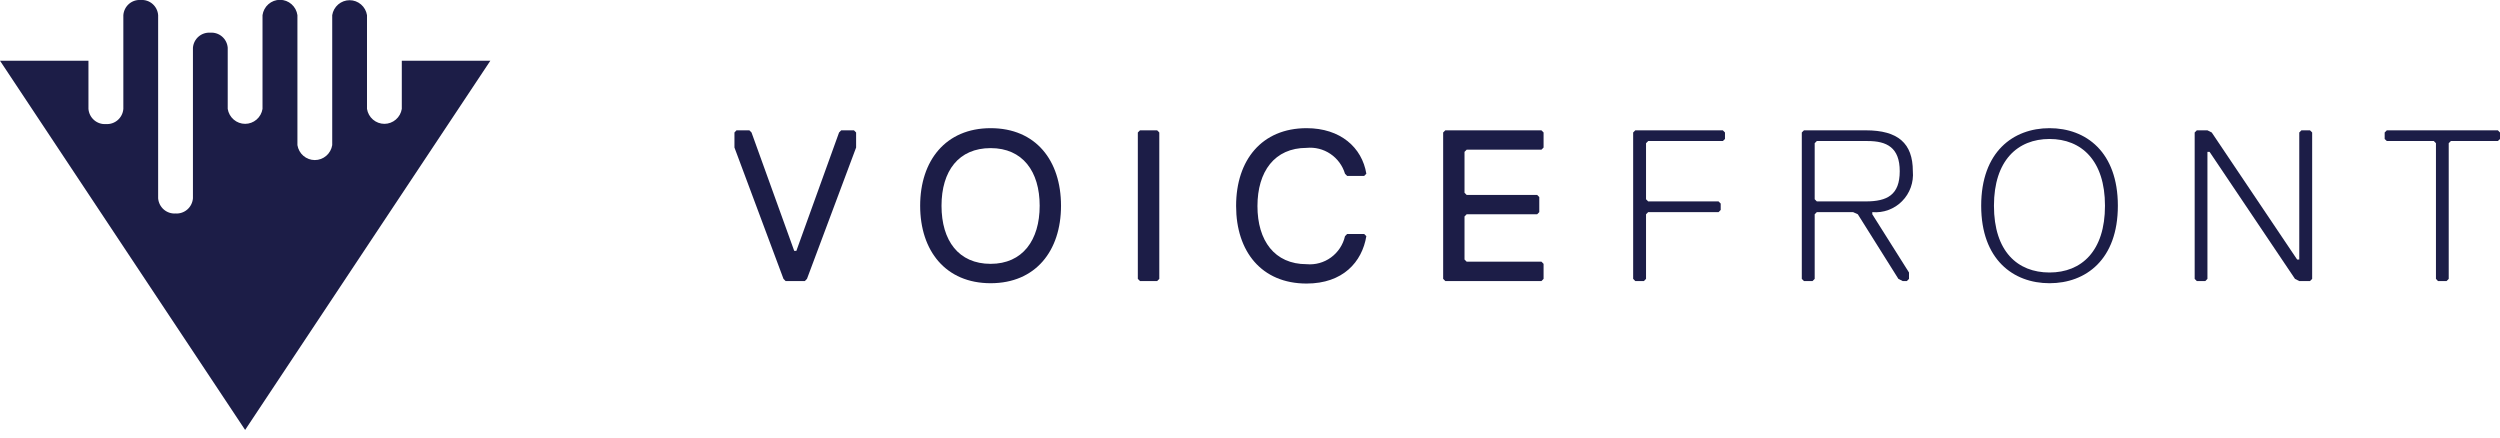 <svg width="160" height="28" viewBox="0 0 160 28" fill="none" xmlns="http://www.w3.org/2000/svg">
<g clip-path="url(#clip0)">
<path d="M51.646 17.848L51.509 17.987H50.28L50.143 17.848L47.005 9.442V8.479L47.135 8.341H47.959L48.097 8.479L50.83 16.055H50.967L53.7 8.479L53.837 8.341H54.654L54.791 8.479V9.442L51.646 17.848Z" fill="#1C1D47"/>
<path d="M63.401 8.203C66.293 8.203 67.905 10.273 67.905 13.168C67.905 16.062 66.272 18.126 63.401 18.126C60.531 18.126 58.89 16.062 58.89 13.168C58.89 10.273 60.531 8.203 63.401 8.203ZM63.401 16.886C65.447 16.886 66.539 15.37 66.539 13.168C66.539 10.966 65.447 9.479 63.401 9.479C61.356 9.479 60.257 10.937 60.257 13.168C60.257 15.399 61.348 16.886 63.401 16.886Z" fill="#1C1D47"/>
<path d="M74.058 17.987H72.959L72.821 17.848V8.479L72.959 8.341H74.058L74.195 8.479V17.848L74.058 17.987Z" fill="#1C1D47"/>
<path d="M79.111 13.168C79.111 10.251 80.752 8.203 83.622 8.203C85.791 8.203 87.172 9.442 87.446 11.119L87.309 11.258H86.217L86.08 11.119C85.924 10.599 85.593 10.149 85.145 9.848C84.697 9.546 84.158 9.41 83.622 9.464C81.569 9.464 80.477 10.98 80.477 13.19C80.477 15.399 81.569 16.908 83.622 16.908C84.177 16.959 84.733 16.806 85.185 16.476C85.636 16.146 85.955 15.663 86.08 15.114L86.217 14.976H87.309L87.446 15.114C87.172 16.77 85.943 18.147 83.622 18.147C80.73 18.147 79.111 16.084 79.111 13.19" fill="#1C1D47"/>
<path d="M98.652 17.987H92.5L92.362 17.848V8.479L92.5 8.341H98.652L98.789 8.479V9.442L98.652 9.58H93.866L93.729 9.719V12.336L93.866 12.475H98.377L98.514 12.613V13.576L98.377 13.714H93.866L93.729 13.853V16.609L93.866 16.747H98.652L98.789 16.886V17.848L98.652 17.987Z" fill="#1C1D47"/>
<path d="M110.262 9.026H105.483L105.346 9.165V12.752L105.483 12.89H109.987L110.125 13.029V13.437L109.987 13.576H105.483L105.346 13.714V17.848L105.209 17.987H104.659L104.522 17.848V8.479L104.659 8.341H110.262L110.399 8.479V8.895L110.262 9.026Z" fill="#1C1D47"/>
<path d="M118.598 13.576H116.277L116.14 13.714V17.848L116.002 17.987H115.453L115.315 17.848V8.479L115.453 8.341H119.414C121.468 8.341 122.422 9.165 122.422 10.958C122.453 11.31 122.407 11.664 122.288 11.996C122.168 12.328 121.978 12.629 121.73 12.878C121.483 13.128 121.184 13.32 120.855 13.44C120.526 13.561 120.175 13.607 119.827 13.576V13.714L122.176 17.44V17.848L122.039 17.987H121.771L121.497 17.848L118.901 13.714L118.598 13.576ZM119.552 9.026H116.277L116.14 9.165V12.752L116.277 12.89H119.414C120.781 12.89 121.583 12.475 121.583 10.958C121.583 9.442 120.759 9.026 119.53 9.026" fill="#1C1D47"/>
<path d="M126.796 13.168C126.796 9.719 128.842 8.203 131.169 8.203C133.497 8.203 135.543 9.719 135.543 13.168C135.543 16.616 133.49 18.126 131.169 18.126C128.849 18.126 126.796 16.609 126.796 13.168ZM127.613 13.168C127.613 16.084 129.116 17.44 131.169 17.44C133.223 17.44 134.719 16.062 134.719 13.168C134.719 10.273 133.215 8.895 131.169 8.895C129.124 8.895 127.613 10.273 127.613 13.168Z" fill="#1C1D47"/>
<path d="M147.84 17.987H147.153L146.879 17.848L141.413 9.719H141.276V17.848L141.139 17.987H140.596L140.459 17.848V8.479L140.596 8.341H141.276L141.551 8.479L147.016 16.609H147.153V8.479L147.291 8.341H147.84L147.978 8.479V17.848L147.84 17.987Z" fill="#1C1D47"/>
<path d="M159.863 9.026H156.855L156.718 9.165V17.848L156.581 17.987H156.031L155.901 17.848V9.165L155.764 9.026H152.756L152.619 8.895V8.479L152.756 8.341H159.863L160 8.479V8.895L159.863 9.026Z" fill="#1C1D47"/>
<path d="M25.715 3.886V6.97C25.672 7.236 25.537 7.479 25.332 7.654C25.128 7.829 24.869 7.926 24.602 7.926C24.334 7.926 24.074 7.829 23.87 7.654C23.666 7.479 23.531 7.236 23.488 6.97V0.969C23.445 0.703 23.31 0.46 23.106 0.285C22.902 0.11 22.643 0.013 22.375 0.013C22.107 0.013 21.848 0.11 21.644 0.285C21.44 0.46 21.304 0.703 21.262 0.969V9.288C21.219 9.555 21.083 9.798 20.879 9.973C20.675 10.148 20.416 10.244 20.148 10.244C19.88 10.244 19.621 10.148 19.417 9.973C19.213 9.798 19.078 9.555 19.035 9.288V0.969C18.997 0.698 18.863 0.449 18.658 0.269C18.453 0.088 18.19 -0.011 17.918 -0.011C17.646 -0.011 17.383 0.088 17.178 0.269C16.972 0.449 16.839 0.698 16.801 0.969V6.97C16.758 7.236 16.623 7.479 16.419 7.654C16.215 7.829 15.956 7.926 15.688 7.926C15.42 7.926 15.161 7.829 14.957 7.654C14.753 7.479 14.617 7.236 14.574 6.97V3.054C14.552 2.778 14.423 2.522 14.214 2.342C14.006 2.162 13.735 2.072 13.461 2.092C13.187 2.072 12.916 2.162 12.708 2.342C12.499 2.522 12.37 2.778 12.348 3.054V12.693C12.325 12.97 12.196 13.226 11.988 13.408C11.78 13.589 11.509 13.681 11.234 13.663C10.96 13.681 10.689 13.589 10.481 13.408C10.273 13.226 10.143 12.97 10.121 12.693V0.969C10.101 0.692 9.972 0.434 9.763 0.252C9.555 0.07 9.283 -0.02 9.008 -0C8.733 -0.02 8.461 0.07 8.252 0.252C8.043 0.434 7.915 0.692 7.894 0.969V6.97C7.872 7.246 7.743 7.503 7.535 7.685C7.326 7.866 7.056 7.958 6.781 7.939C6.505 7.96 6.233 7.869 6.023 7.687C5.813 7.506 5.683 7.248 5.661 6.97V3.886H0L7.844 15.704L15.688 27.515L23.532 15.704L31.383 3.886H25.715Z" fill="#1C1D47"/>
</g>
<defs>
<clipPath id="clip0">
<rect width="160" height="27.516" fill="white"/>
</clipPath>
</defs>
</svg>
